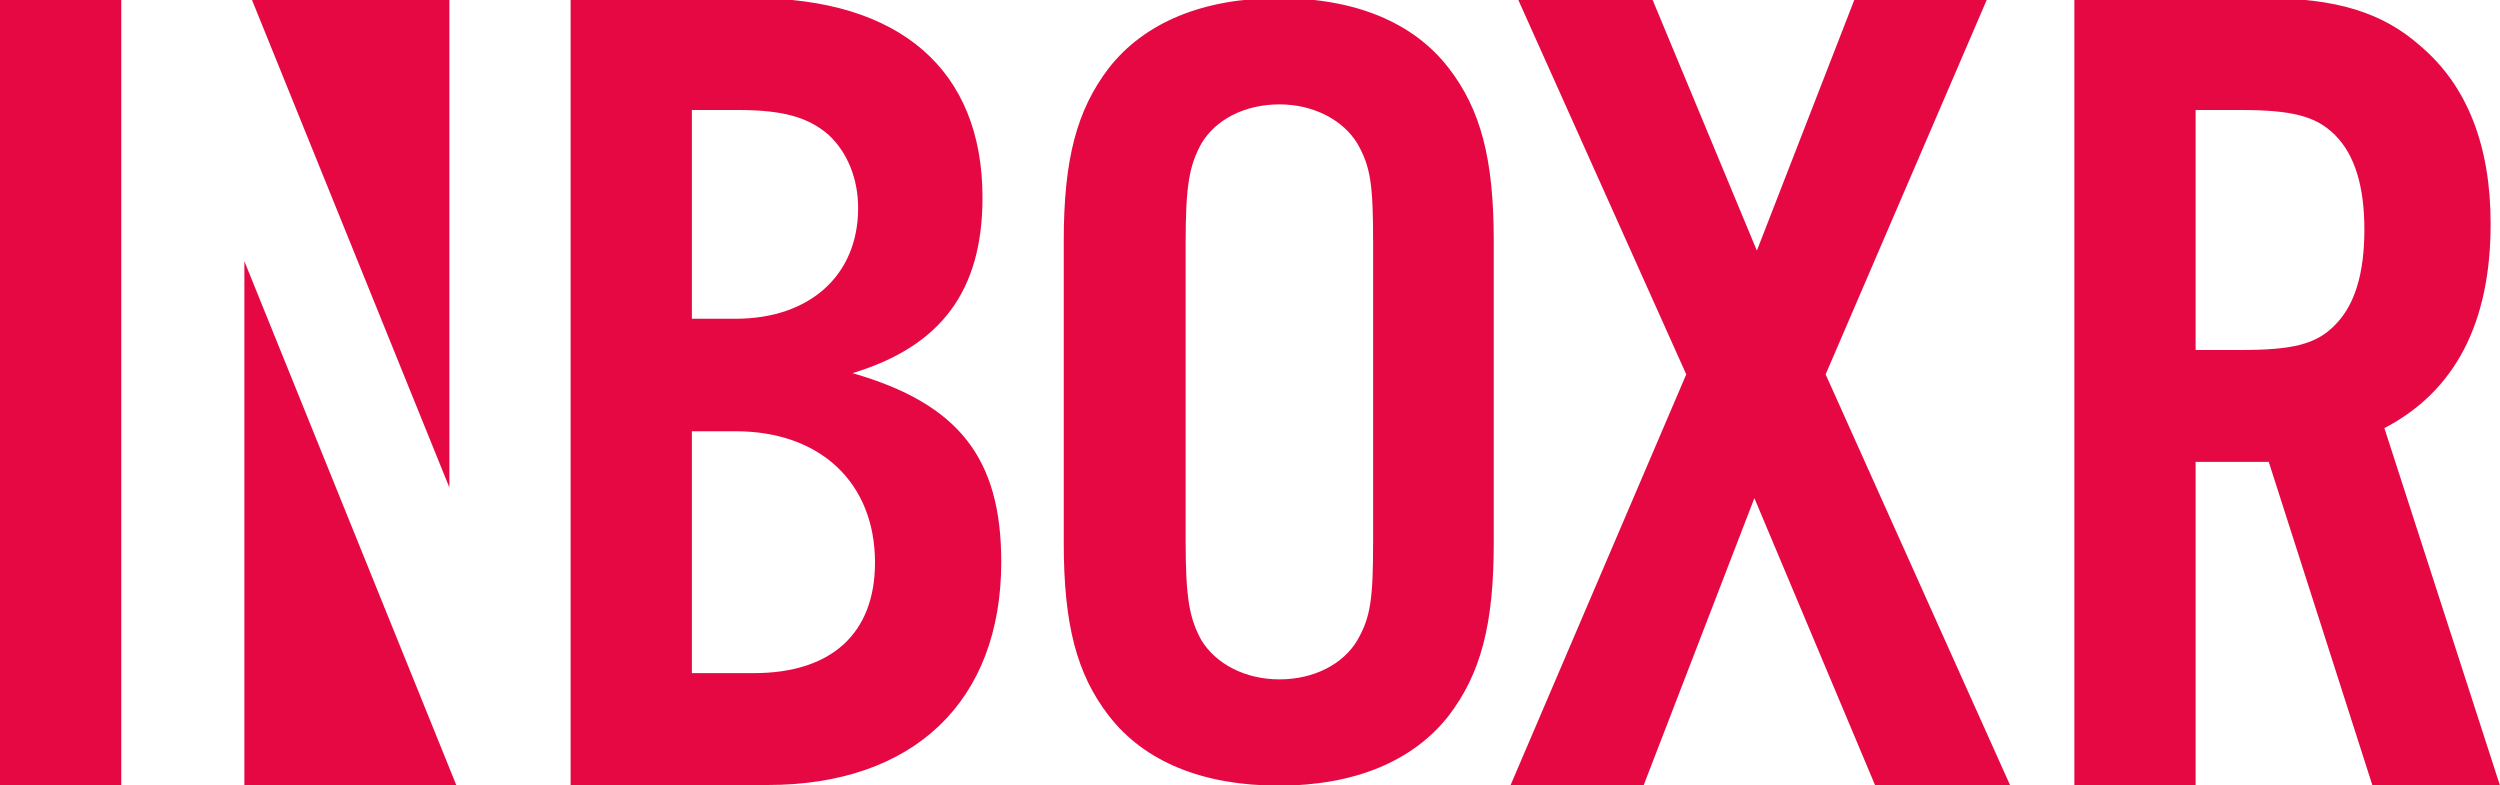 <svg version="1.1" id="Layer_1" xmlns="http://www.w3.org/2000/svg" x="0" y="0" viewBox="0 0 400 125.6" xml:space="preserve"><path d="M73 125.6L39.1 41.8v83.8M71.9 78V-.3H40.2zM91.3-.3h29.1c23.6 0 36.8 11.5 36.8 31.9 0 14.9-6.6 23.8-20.8 28.1 17 4.9 23.8 13.6 23.8 30.2 0 22.3-14 35.7-37.4 35.7H91.3V-.3zM117.7 51c11.9 0 19.6-7 19.6-17.7 0-4.7-1.7-8.9-4.7-11.7-3.2-2.8-7.2-4-14.5-4h-7.4V51h7zm2.9 56.7c12.5 0 19.4-6.4 19.4-17.7 0-12.7-8.7-21-22.3-21h-7v38.7h9.9zM239 86.9c0 13.1-2.1 20.9-7.2 27.6-5.7 7.3-15.1 11.2-27.2 11.2s-21.5-3.8-27.2-11.2c-5.1-6.6-7.2-14.5-7.2-27.6V38.5c0-13.1 2.1-20.9 7.2-27.6 5.7-7.3 15.1-11.2 27.2-11.2s21.5 3.8 27.2 11.2c5.1 6.6 7.2 14.5 7.2 27.6v48.4zm-49.3-.4c0 9.2.6 12.4 2.5 15.9 2.3 3.8 7 6.3 12.5 6.3s10.2-2.4 12.5-6.3c2.1-3.7 2.5-6.5 2.5-15.9V38.9c0-9.4-.4-12.2-2.5-15.9-2.3-3.8-7-6.3-12.5-6.3s-10.2 2.4-12.5 6.3c-1.9 3.5-2.5 6.6-2.5 15.9v47.6zm131.9 39.1H300l-19.3-45.9-17.7 45.9h-21.3l28.1-65.7-27-60.2h21.5l16.8 40.4L296.8-.3H318l-25.9 60.2 29.5 65.7zm29.7 0h-19.4V-.3h30.4c11.5 0 18.9 2.3 24.9 7.6 7.6 6.4 11.3 16.1 11.3 28.5 0 15.9-5.7 26.8-17 32.7l18.5 57.2h-20.4L363 73.9h-11.7v51.7zm7.2-69.6c8.3 0 12.1-.9 15.1-4 3.2-3.2 4.7-8.3 4.7-15.3 0-6.8-1.5-11.9-4.7-15.1-3-3-6.8-4-15.1-4h-7.2V56h7.2zM0-.3h19.4v125.9H0z" fill="#e50842"/></svg>